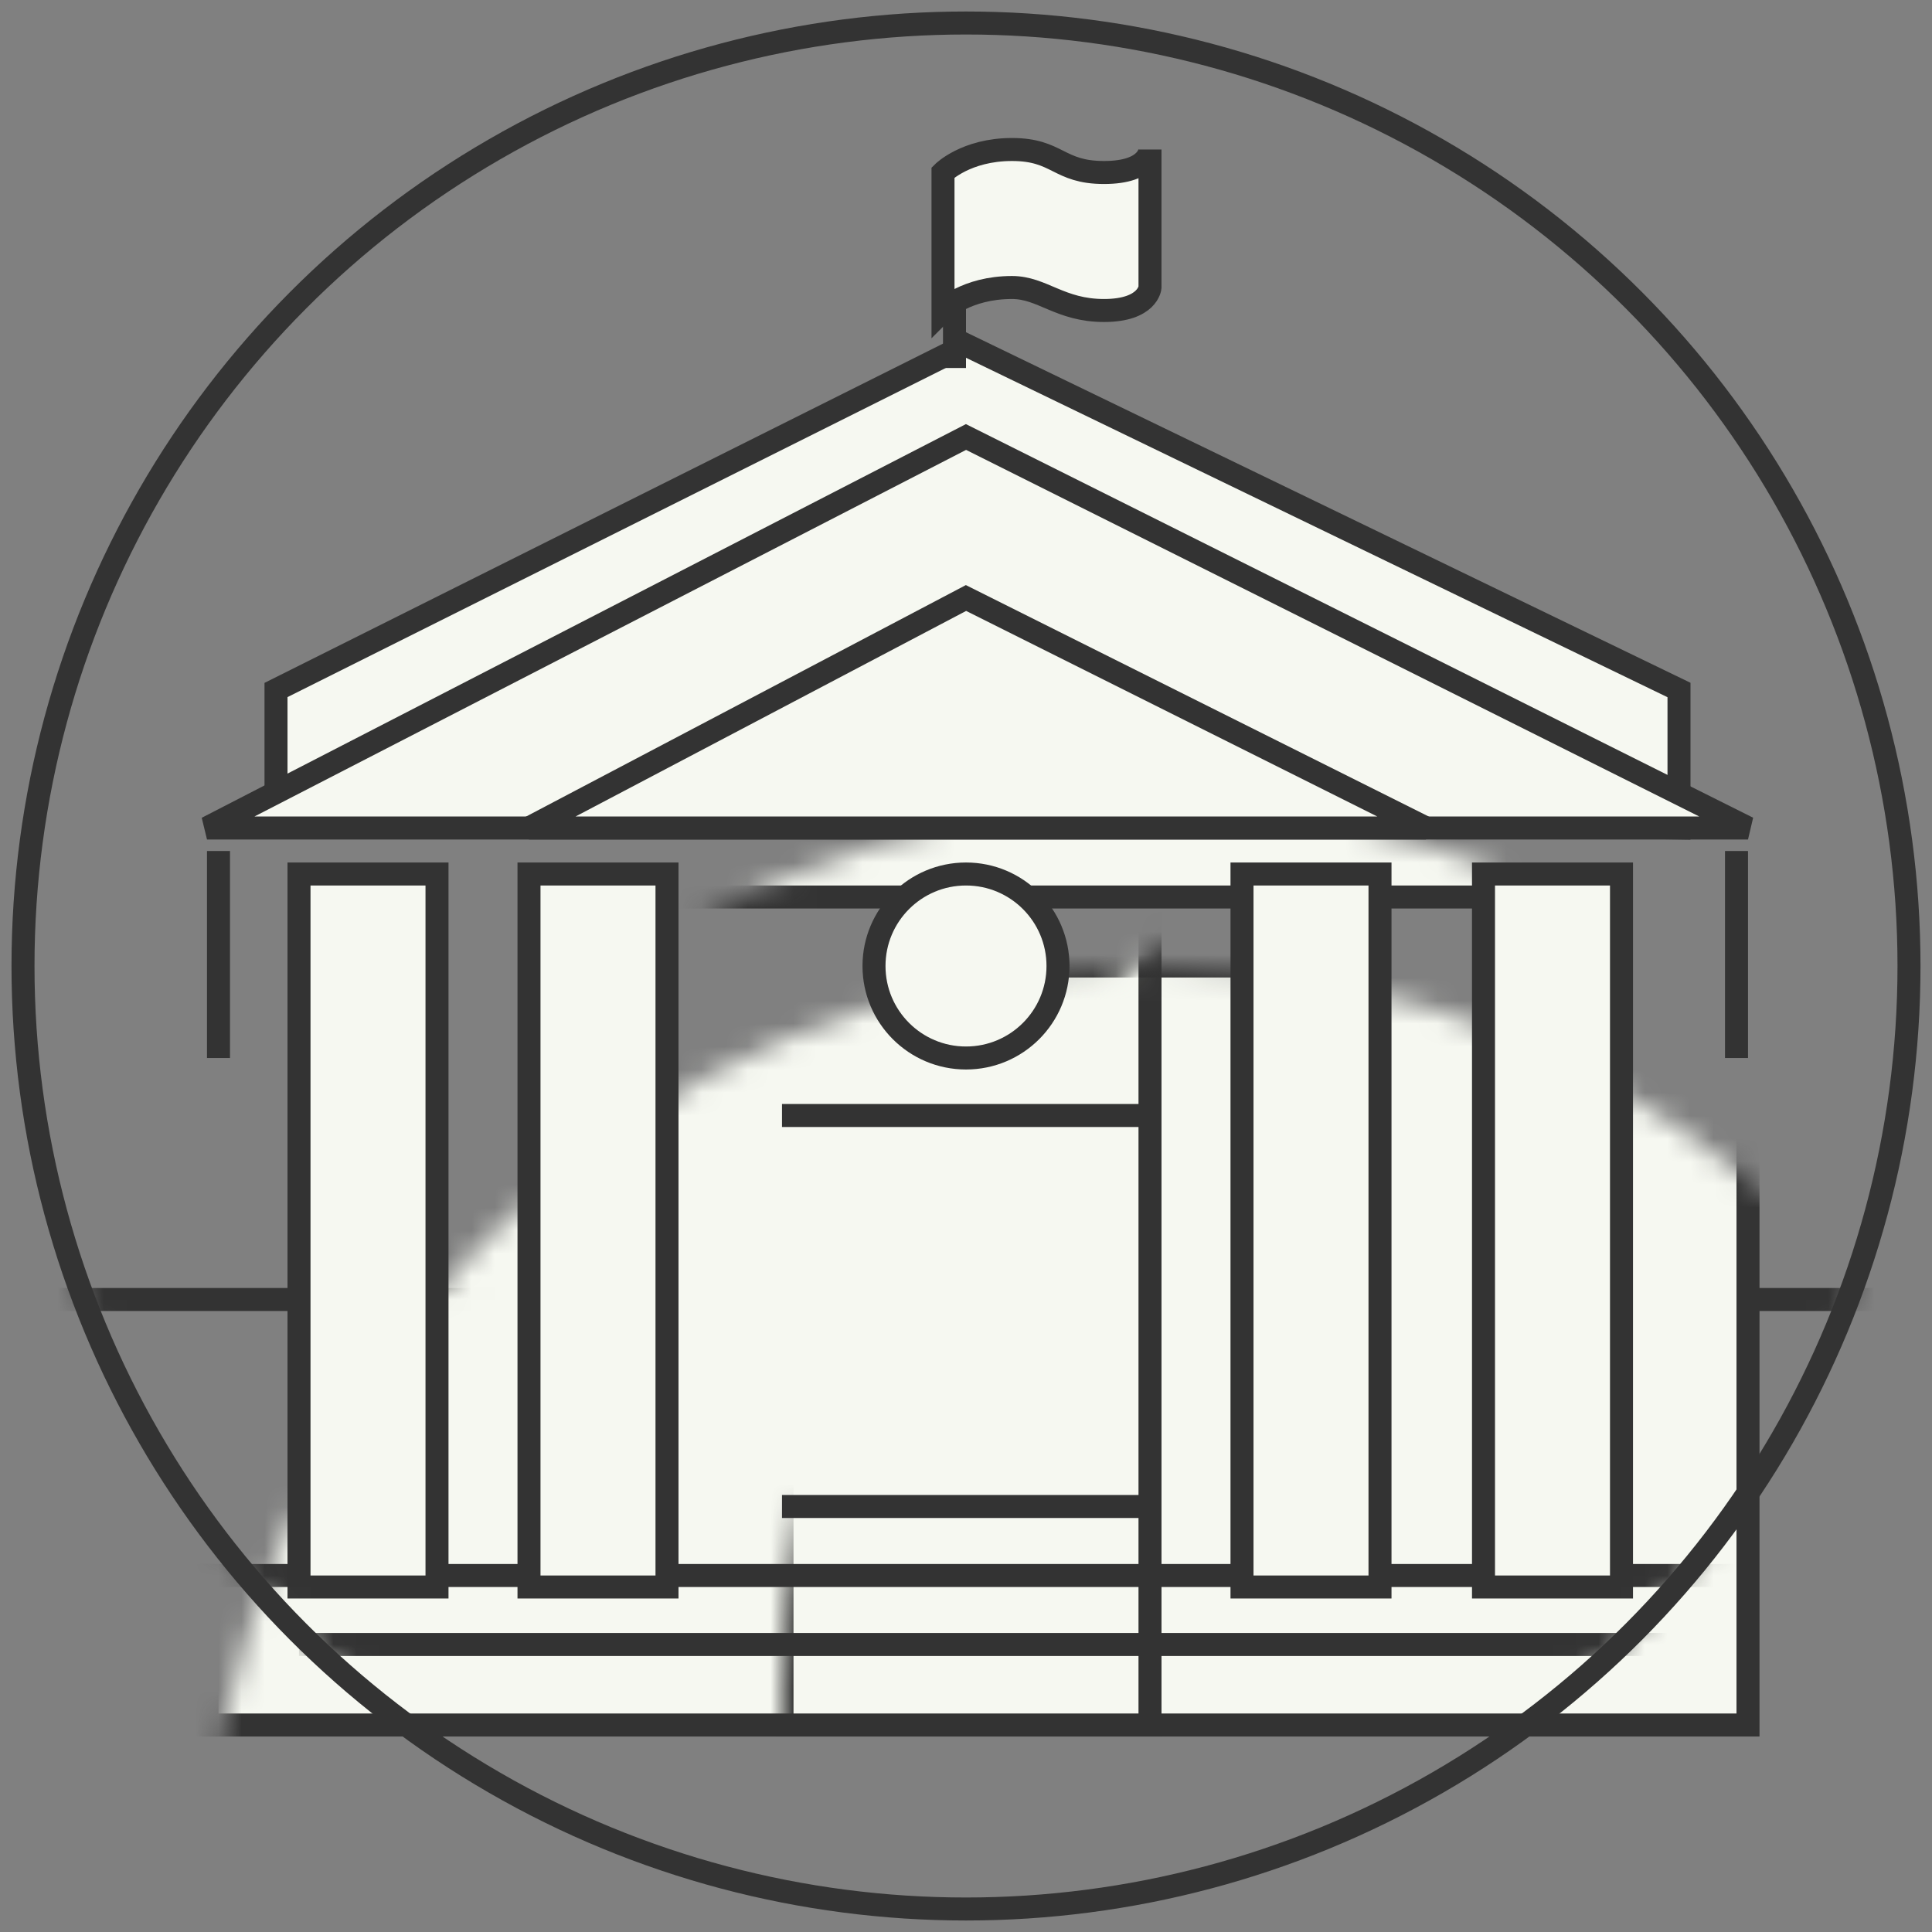 <?xml version="1.0" encoding="UTF-8" standalone="no"?>
<svg width="84px" height="84px" viewBox="0 0 84 84" version="1.1" xmlns="http://www.w3.org/2000/svg" xmlns:xlink="http://www.w3.org/1999/xlink" xmlns:sketch="http://www.bohemiancoding.com/sketch/ns">
    <rect x="0" y="0" width="84" height="84" fill="#808080" stroke="none"/>
    <!-- Generator: Sketch 3.4.2 (15855) - http://www.bohemiancoding.com/sketch -->
    <title>signup-courts-bg</title>
    <desc>Created with Sketch.</desc>
    <defs>
        <circle id="path-1" cx="41" cy="41" r="41"></circle>
        <circle id="path-3" cx="41" cy="41" r="41"></circle>
    </defs>
    <g id="Page-1" stroke="none" stroke-width="1" fill="none" fill-rule="evenodd" sketch:type="MSPage">
        <g id="signup-courts-bg" sketch:type="MSLayerGroup" transform="translate(1, 1)">
            <path d="M41,14 L72,29 L72,35 L11,34 L11,29 L41,14 Z" id="Path-Copy-6" stroke="#333333" fill="#F6F8F1" sketch:type="MSShapeGroup"></path>
            <mask id="mask-2" sketch:name="Mask" fill="white">
                <use xlink:href="#path-1"></use>
            </mask>
            <use id="Mask" sketch:type="MSShapeGroup" xlink:href="#path-1"></use>
            <path d="M-15.5,55.5 L95.518,55.5" id="Line" stroke="#333333" stroke-linecap="square" sketch:type="MSShapeGroup" mask="url(#mask-2)"></path>
            <rect id="Path-Copy" stroke="#333333" fill="#F6F8F1" sketch:type="MSShapeGroup" mask="url(#mask-2)" x="8" y="41" width="67" height="33"></rect>
            <rect id="Path-Copy-5" stroke="#333333" fill="#F6F8F1" sketch:type="MSShapeGroup" mask="url(#mask-2)" x="8" y="34" width="67" height="4"></rect>
            <rect id="Rectangle-1-Copy-4" stroke="#333333" fill="#F6F8F1" sketch:type="MSShapeGroup" mask="url(#mask-2)" x="33" y="32" width="16" height="42"></rect>
            <path d="M12.5,70.5 L77.508,70.5" id="Line" stroke="#333333" stroke-linecap="square" sketch:type="MSShapeGroup" mask="url(#mask-2)"></path>
            <path d="M4.5,67.5 L94.506,67.5" id="Line-Copy-3" stroke="#333333" stroke-linecap="square" sketch:type="MSShapeGroup" mask="url(#mask-2)"></path>
            <path d="M33.5,64.5 L48.5,64.5" id="Line-Copy-4" stroke="#333333" stroke-linecap="square" sketch:type="MSShapeGroup" mask="url(#mask-2)"></path>
            <rect id="Rectangle-12" stroke="#333333" sketch:type="MSShapeGroup" mask="url(#mask-2)" x="38" y="53" width="6" height="12"></rect>
            <path d="M41,18 L75,35 L8,35 L41,18 Z" id="Path-Copy-2" stroke="#333333" fill="#F6F8F1" sketch:type="MSShapeGroup" mask="url(#mask-2)"></path>
            <path d="M41,25 L61,35 L22,35 L41,25 Z" id="Path-Copy-7" stroke="#333333" fill="#F6F8F1" sketch:type="MSShapeGroup" mask="url(#mask-2)"></path>
            <g id="Group" mask="url(#mask-2)" stroke="#333333" fill="#F6F8F1" sketch:type="MSShapeGroup">
                <g transform="translate(12, 37)">
                    <rect id="Rectangle-12-Copy" x="0" y="0" width="6" height="31"></rect>
                    <rect id="Rectangle-12-Copy-2" x="10" y="0" width="6" height="31"></rect>
                    <rect id="Rectangle-12-Copy-3" x="41" y="0" width="6" height="31"></rect>
                    <rect id="Rectangle-12-Copy-4" x="51.5" y="0" width="6" height="31"></rect>
                </g>
            </g>
            <path d="M8.5,36.5 L8.5,44.5" id="Line" stroke="#333333" stroke-linecap="square" sketch:type="MSShapeGroup" mask="url(#mask-2)"></path>
            <path d="M74.5,36.5 L74.5,44.5" id="Line-Copy-6" stroke="#333333" stroke-linecap="square" sketch:type="MSShapeGroup" mask="url(#mask-2)"></path>
            <path d="M40.5,7.5 L40.5,14.5" id="Line" stroke="#333333" stroke-linecap="square" sketch:type="MSShapeGroup" mask="url(#mask-2)"></path>
            <path d="M40,6.5 C40,6.5 41,5.5 43,5.5 C45,5.5 45,6.5 47,6.5 C49,6.5 49,5.5 49,5.5 L49,11.5 C49,11.5 48.916,12.5 47,12.5 C45.084,12.5 44.32,11.5 43,11.5 C41,11.5 40,12.5 40,12.5 L40,6.5 Z" id="Rectangle-32" stroke="#333333" fill="#F6F8F1" sketch:type="MSShapeGroup" mask="url(#mask-2)"></path>
            <circle id="Oval-3-Copy-4" stroke="#333333" fill="#F6F8F1" sketch:type="MSShapeGroup" mask="url(#mask-2)" cx="41" cy="41" r="4"></circle>
            <path d="M33.5,47.5 L48.06,47.5" id="Line" stroke="#333333" stroke-linecap="square" sketch:type="MSShapeGroup" mask="url(#mask-2)"></path>
            <mask id="mask-4" sketch:name="Mask" fill="white">
                <use xlink:href="#path-3"></use>
            </mask>
            <use id="Mask" stroke="#333333" sketch:type="MSShapeGroup" xlink:href="#path-3"></use>
        </g>
    </g>
</svg>